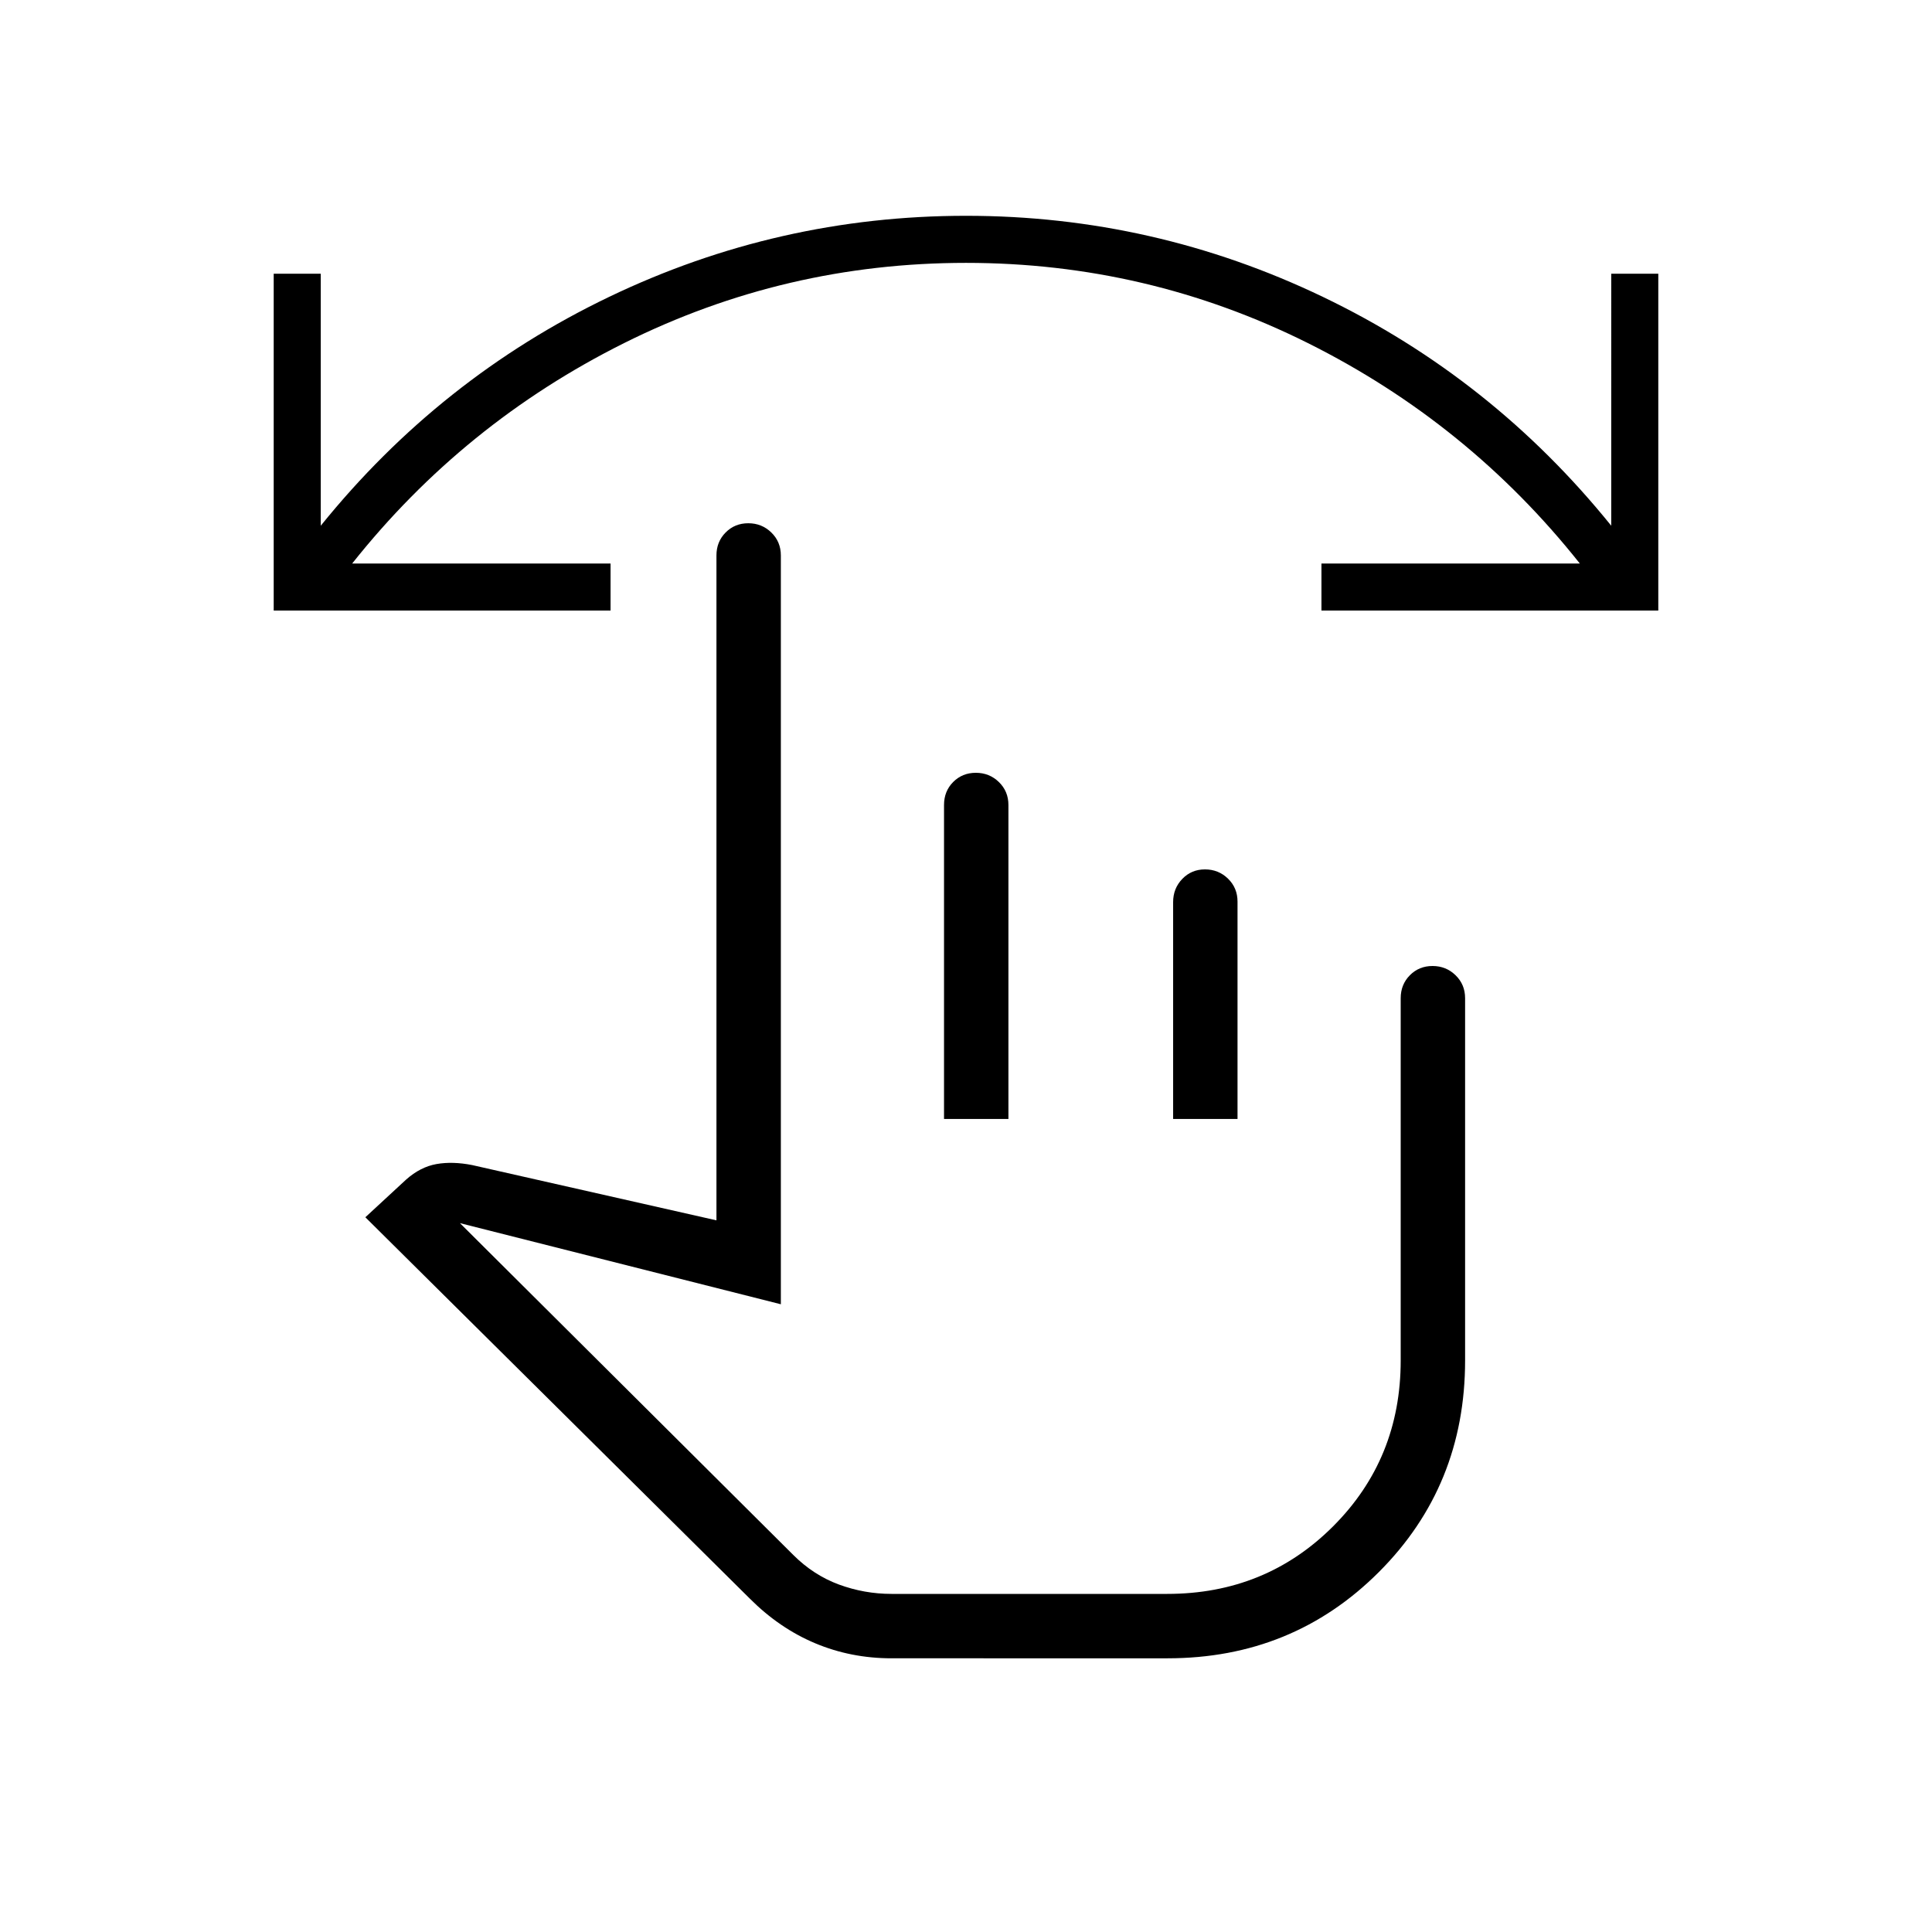 <svg xmlns="http://www.w3.org/2000/svg" height="20" viewBox="0 -960 960 960" width="20"><path d="M443-136q-20.15 0-37.92-7.46-17.77-7.46-32.46-22.16L181.54-355.15l20.23-18.7q7.08-6.3 15.08-7.73 8-1.42 17.77.5L356-353.62V-684q0-6.8 4.55-11.4 4.54-4.6 11.27-4.6 6.72 0 11.45 4.6Q388-690.8 388-684v372.08l-159.46-40.31 165.61 164.85q10.08 10.07 22.72 14.73Q429.52-168 443-168h137q48.83 0 82.42-33.58Q696-235.17 696-284v-180q0-6.8 4.55-11.4 4.54-4.6 11.27-4.6 6.72 0 11.45 4.6Q728-470.8 728-464v180q0 62.31-42.85 105.15-42.84 42.85-105 42.85H443Zm26.08-268v-156q0-6.84 4.54-11.42 4.55-4.58 11.27-4.58 6.73 0 11.46 4.6t4.73 11.4v156h-32Zm113.84 0v-107.74q0-6.8 4.55-11.53 4.55-4.73 11.27-4.73t11.45 4.6q4.73 4.6 4.73 11.4v108h-32Zm-64.15 127.38Zm305.23-380H656.62V-680H785q-55.31-69.69-135.15-109.54Q570-829.38 480-829.38t-169.85 39.84Q230.31-749.69 175-680h128.38v23.38H136V-824h23.38v125.23q59.24-73.38 143.24-113.69T480-852.77q93.38 0 177.38 40.31t143.24 113.69V-824H824v167.38Z"/></svg>